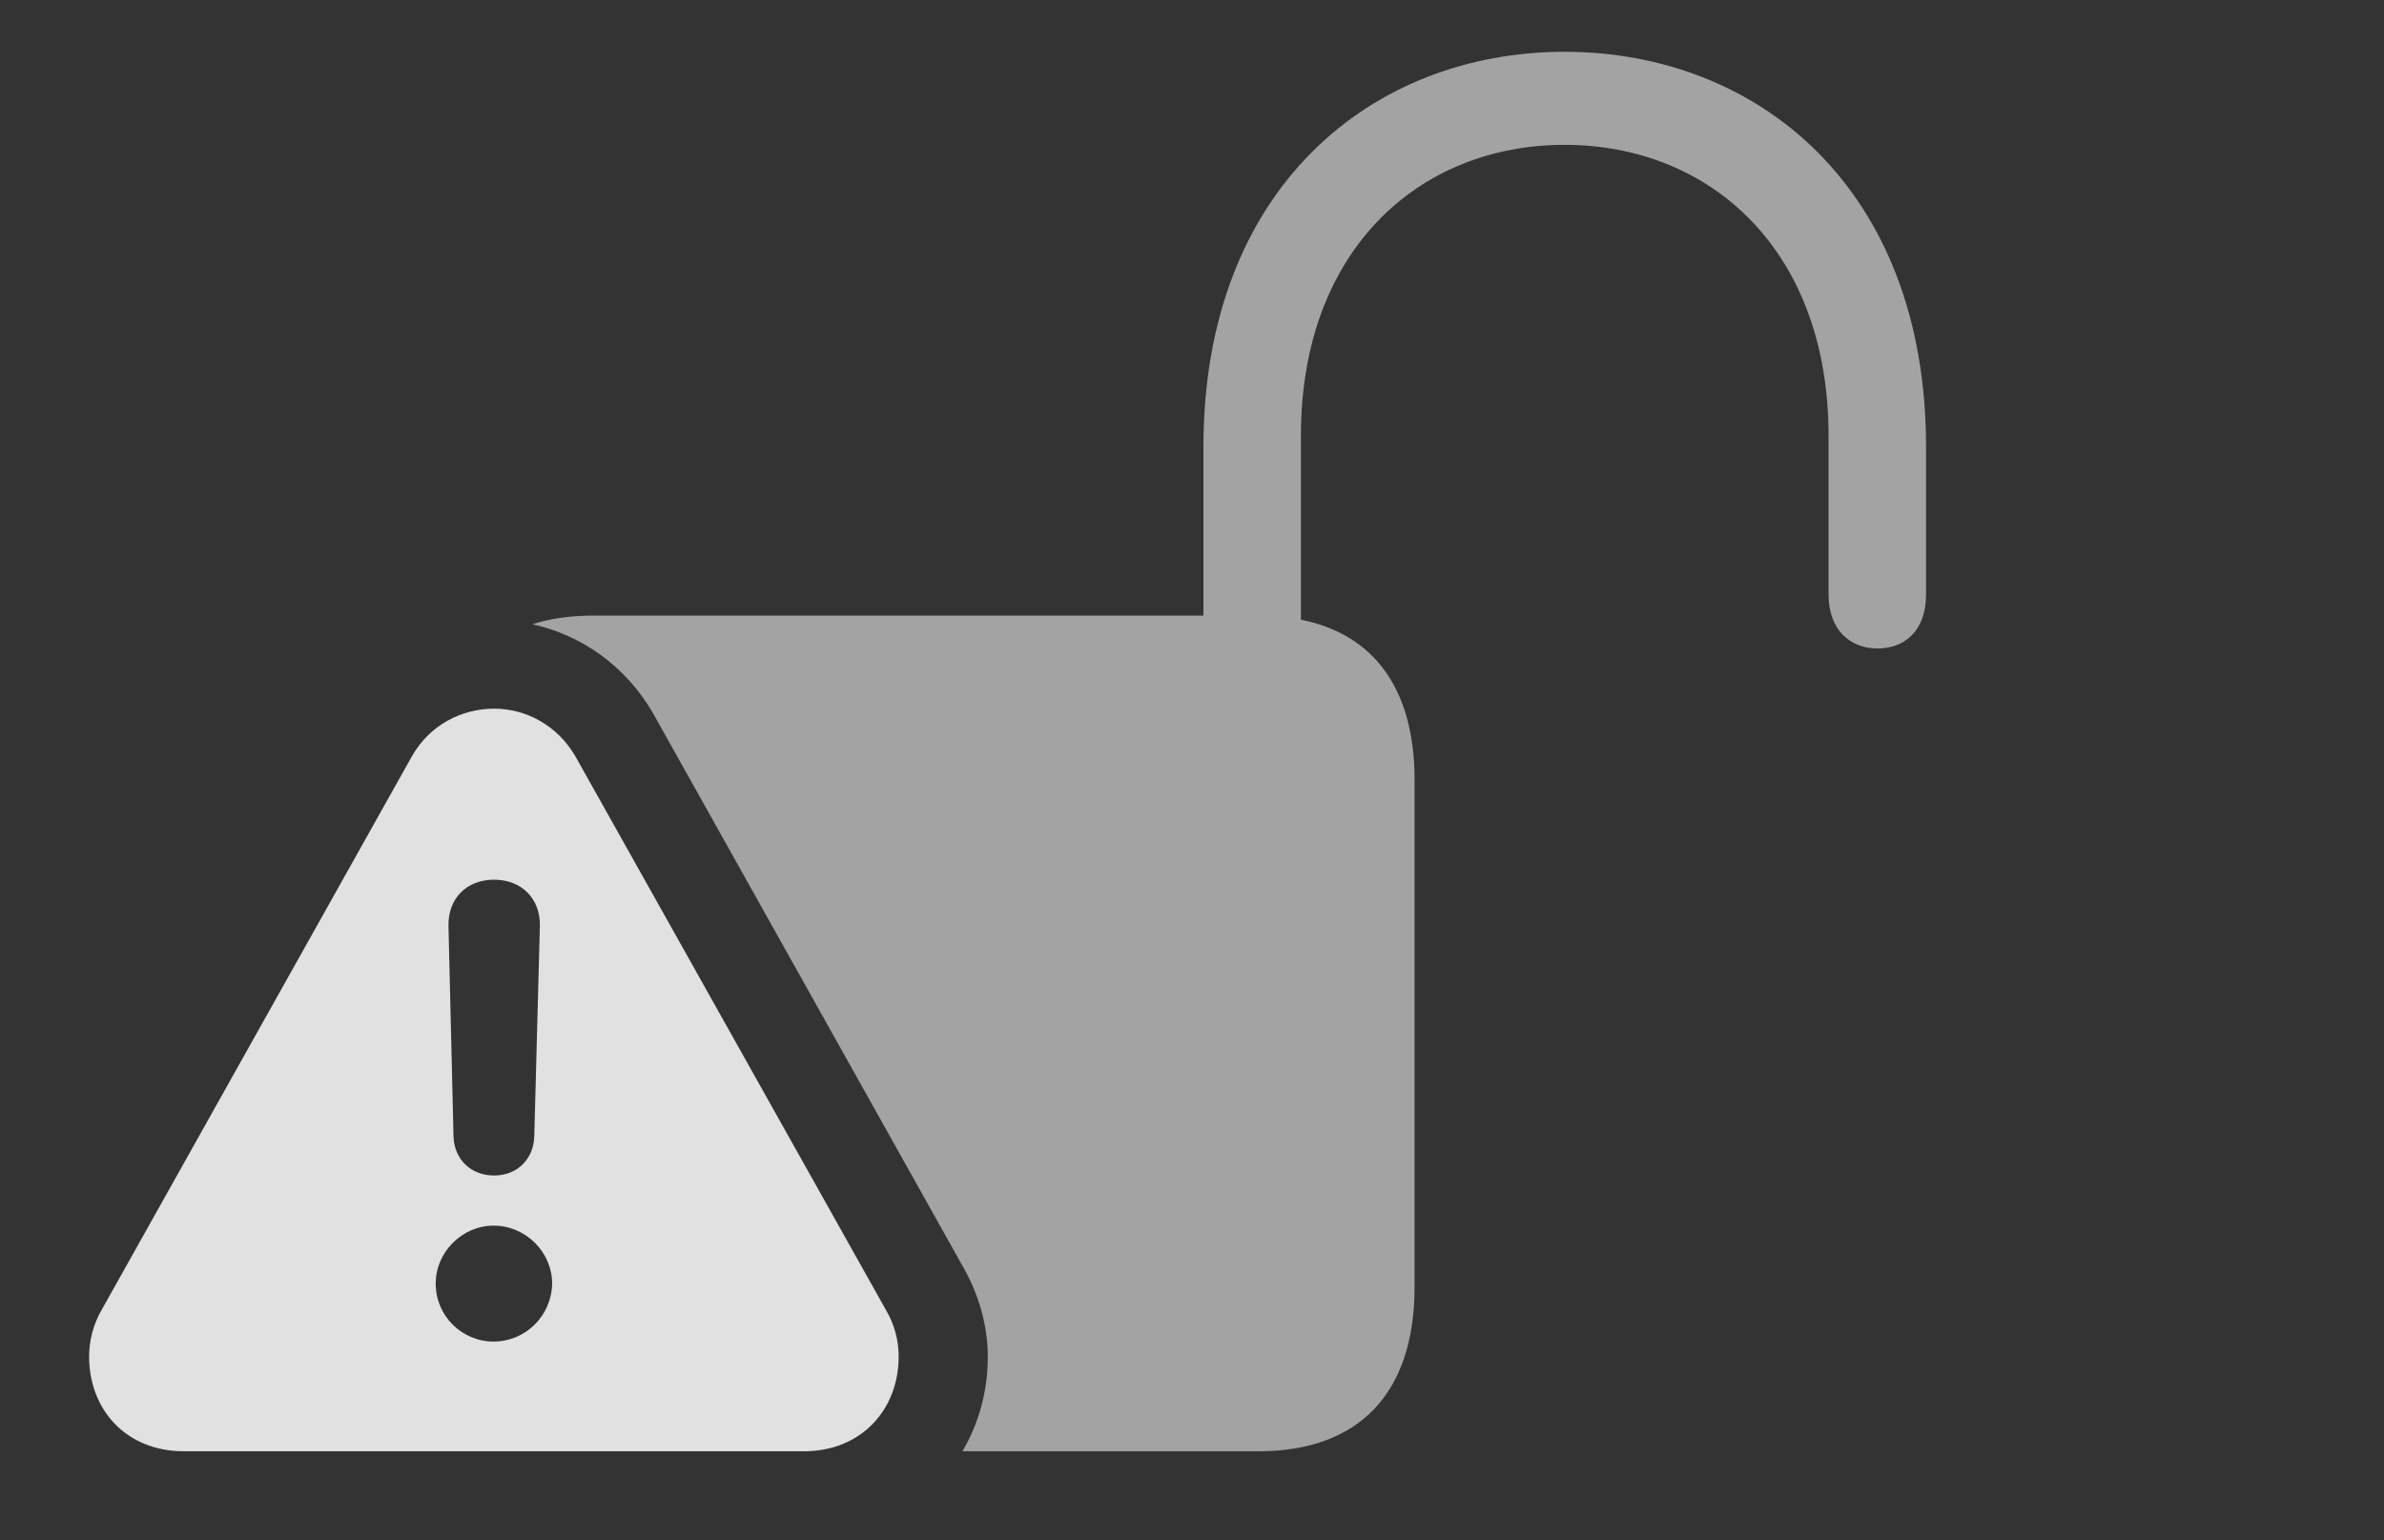 <?xml version="1.0" encoding="UTF-8"?>
<!--Generator: Apple Native CoreSVG 232.5-->
<!DOCTYPE svg
PUBLIC "-//W3C//DTD SVG 1.1//EN"
       "http://www.w3.org/Graphics/SVG/1.1/DTD/svg11.dtd">
<svg version="1.1" xmlns="http://www.w3.org/2000/svg" xmlns:xlink="http://www.w3.org/1999/xlink" width="41.787" height="27.002">
 <rect width="100%" height="100%" fill="#333333" stroke="none"/>
 <g>
  <rect height="27.002" opacity="0" width="41.787" x="0" y="0"/>
  <path d="M33.76 7.832L33.76 10.42C33.76 11.074 33.369 11.367 32.91 11.367C32.432 11.367 32.051 11.045 32.051 10.42L32.051 7.637C32.051 4.385 29.98 2.539 27.422 2.539C24.873 2.539 22.803 4.385 22.803 7.637L22.803 10.863C24.086 11.117 24.795 12.082 24.795 13.672L24.795 22.559C24.795 24.434 23.809 25.439 22.061 25.439L16.869 25.439C17.156 24.956 17.314 24.387 17.314 23.779C17.314 23.242 17.158 22.686 16.875 22.197L11.445 12.5C10.964 11.669 10.186 11.129 9.333 10.943C9.643 10.841 9.997 10.791 10.391 10.791L21.094 10.791L21.094 7.832C21.094 3.291 24.053 0.908 27.422 0.908C30.801 0.908 33.76 3.291 33.76 7.832Z" fill="#ffffff" fill-opacity="0.55"/>
  <path d="M10.088 13.262L15.527 22.959C15.684 23.223 15.752 23.506 15.752 23.779C15.752 24.707 15.098 25.439 14.092 25.439L3.223 25.439C2.207 25.439 1.562 24.707 1.562 23.779C1.562 23.506 1.631 23.223 1.777 22.969L7.217 13.262C7.529 12.705 8.096 12.422 8.662 12.422C9.209 12.422 9.766 12.705 10.088 13.262ZM7.637 22.5C7.637 23.066 8.096 23.516 8.652 23.516C9.209 23.516 9.668 23.066 9.678 22.5C9.678 21.953 9.219 21.484 8.652 21.484C8.105 21.484 7.637 21.943 7.637 22.5ZM7.861 16.23L7.949 19.912C7.959 20.322 8.252 20.605 8.662 20.605C9.062 20.605 9.355 20.322 9.365 19.912L9.463 16.23C9.473 15.752 9.141 15.42 8.662 15.42C8.174 15.42 7.852 15.752 7.861 16.23Z" fill="#ffffff" fill-opacity="0.85"/>
 </g>
</svg>
